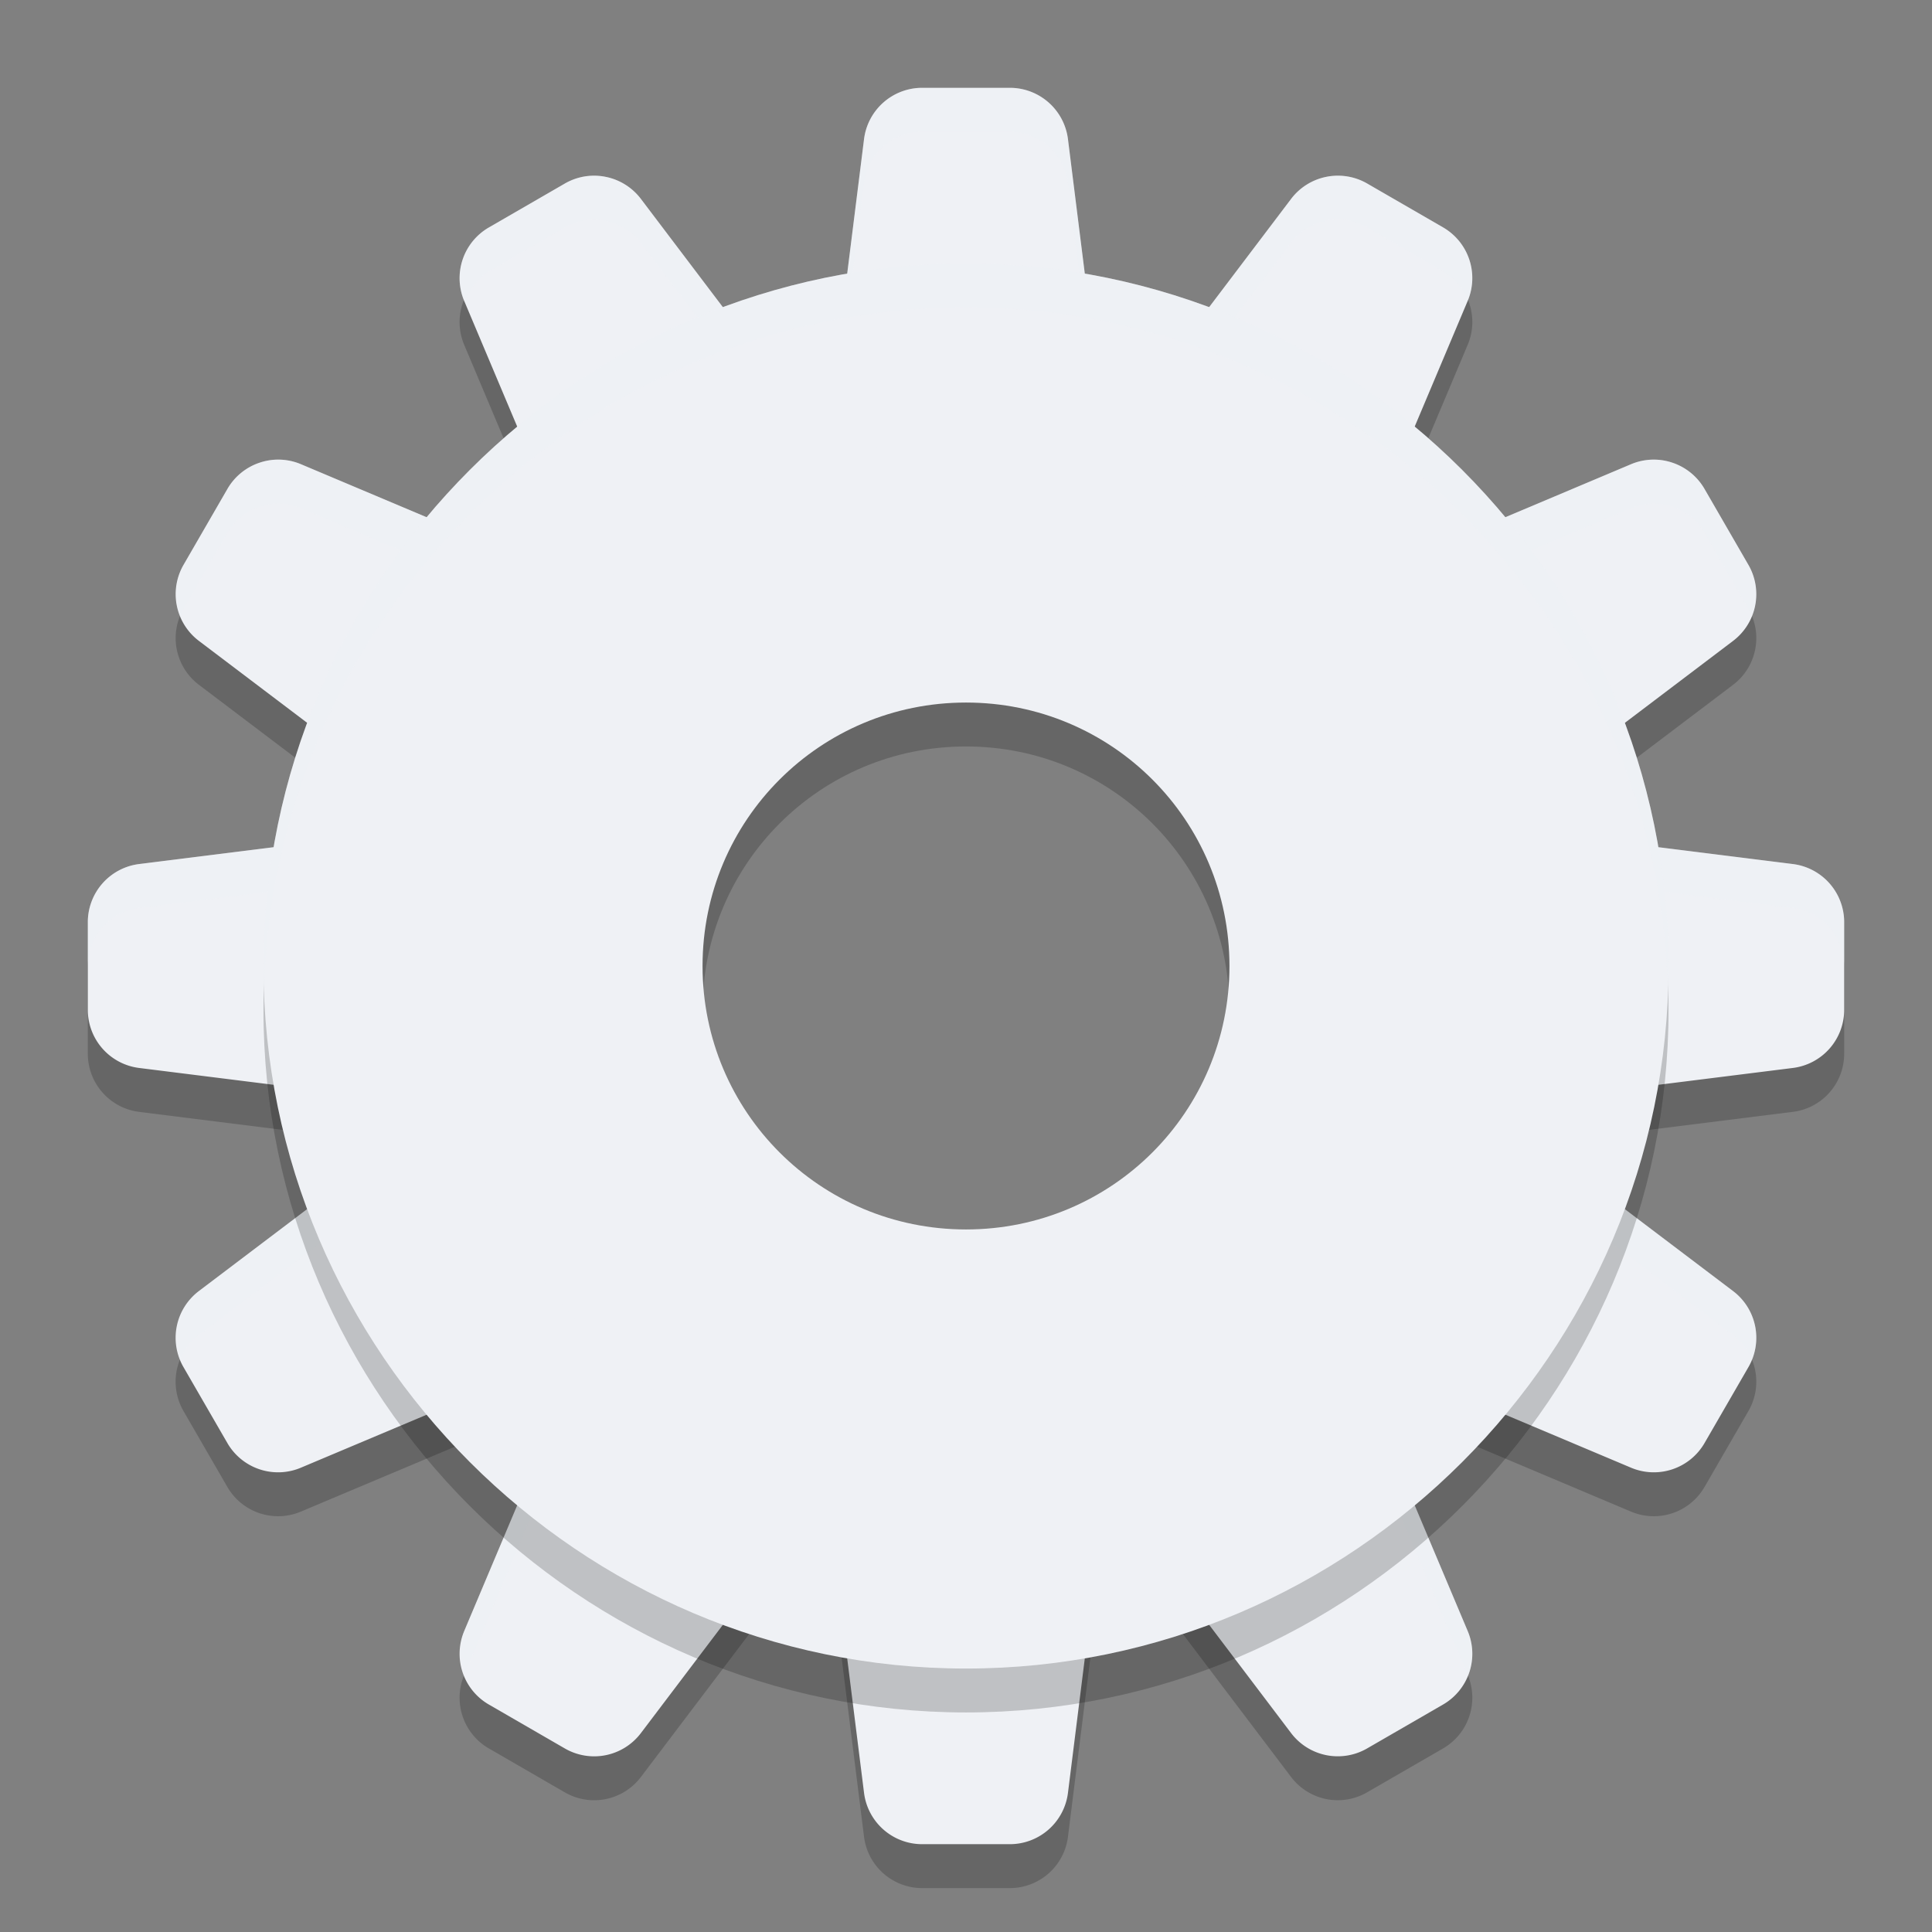 <svg xmlns="http://www.w3.org/2000/svg" width="22" height="22" version="1.1">
 <rect width="100%" height="100%" fill="#808080" stroke="none"/>
 <path style="opacity:0.2" d="m 11,6.666 c -2.665,0 -4.834,2.169 -4.834,4.834 0,2.665 2.169,4.834 4.834,4.834 2.665,0 4.834,-2.169 4.834,-4.834 0,-2.665 -2.169,-4.834 -4.834,-4.834 z m 0,1.834 c 1.661,0 3,1.339 3,3 0,1.661 -1.339,3 -3,3 -1.661,0 -3,-1.339 -3,-3 0,-1.661 1.339,-3 3,-3 z"/>
 <path style="fill:#eff1f5" d="M 11,6.166 C 8.335,6.166 6.166,8.335 6.166,11 c 0,2.665 2.169,4.834 4.834,4.834 2.665,0 4.834,-2.169 4.834,-4.834 C 15.834,8.335 13.665,6.166 11,6.166 Z M 11,8 c 1.661,0 3,1.339 3,3 0,1.661 -1.339,3 -3,3 C 9.339,14 8,12.661 8,11 8,9.339 9.339,8 11,8 Z"/>
 <path style="opacity:0.2" d="M 10.5,1.5 A 0.667,0.667 0 0 0 9.839,2.084 L 9.505,4.751 A 0.667,0.667 0 0 0 10.167,5.5 h 1.666 A 0.667,0.667 0 0 0 12.495,4.751 L 12.161,2.084 A 0.667,0.667 0 0 0 11.5,1.5 Z M 6.738,2.501 A 0.667,0.667 0 0 0 6.433,2.59 L 5.567,3.09 A 0.667,0.667 0 0 0 5.286,3.927 L 6.33,6.402 A 0.667,0.667 0 0 0 7.278,6.721 L 8.722,5.888 A 0.667,0.667 0 0 0 8.92,4.907 L 7.298,2.765 A 0.667,0.667 0 0 0 6.898,2.514 0.667,0.667 0 0 0 6.738,2.501 Z m 8.523,0 a 0.667,0.667 0 0 0 -0.16,0.013 0.667,0.667 0 0 0 -0.399,0.251 L 13.08,4.907 a 0.667,0.667 0 0 0 0.198,0.98 l 1.443,0.833 a 0.667,0.667 0 0 0 0.948,-0.318 l 1.044,-2.476 a 0.667,0.667 0 0 0 -0.281,-0.837 l -0.865,-0.5 A 0.667,0.667 0 0 0 15.262,2.501 Z M 3.112,5.736 A 0.667,0.667 0 0 0 2.955,5.769 0.667,0.667 0 0 0 2.59,6.067 l -0.5,0.865 A 0.667,0.667 0 0 0 2.265,7.798 l 2.143,1.622 A 0.667,0.667 0 0 0 5.388,9.222 L 6.221,7.778 A 0.667,0.667 0 0 0 5.902,6.83 L 3.427,5.786 A 0.667,0.667 0 0 0 3.112,5.736 Z m 15.775,0 A 0.667,0.667 0 0 0 18.573,5.786 L 16.098,6.83 A 0.667,0.667 0 0 0 15.779,7.778 L 16.612,9.222 a 0.667,0.667 0 0 0 0.98,0.198 L 19.735,7.798 A 0.667,0.667 0 0 0 19.91,6.933 l -0.5,-0.865 A 0.667,0.667 0 0 0 19.045,5.769 0.667,0.667 0 0 0 18.888,5.736 Z M 4.251,10.005 1.584,10.339 A 0.667,0.667 0 0 0 1,11 v 1 a 0.667,0.667 0 0 0 0.584,0.661 l 2.667,0.334 A 0.667,0.667 0 0 0 5,12.333 V 10.667 A 0.667,0.667 0 0 0 4.251,10.005 Z m 13.337,0 A 0.667,0.667 0 0 0 17,10.667 v 1.666 a 0.667,0.667 0 0 0 0.749,0.662 l 2.667,-0.334 A 0.667,0.667 0 0 0 21,12 v -1 a 0.667,0.667 0 0 0 -0.584,-0.661 l -2.667,-0.334 a 0.667,0.667 0 0 0 -0.161,0 z M 4.802,13.444 a 0.667,0.667 0 0 0 -0.395,0.136 l -2.143,1.622 a 0.667,0.667 0 0 0 -0.175,0.865 l 0.5,0.865 a 0.667,0.667 0 0 0 0.837,0.281 L 5.902,16.17 A 0.667,0.667 0 0 0 6.221,15.222 L 5.388,13.778 A 0.667,0.667 0 0 0 4.942,13.458 0.667,0.667 0 0 0 4.802,13.444 Z m 12.396,0 a 0.667,0.667 0 0 0 -0.141,0.014 0.667,0.667 0 0 0 -0.445,0.32 l -0.833,1.443 a 0.667,0.667 0 0 0 0.318,0.948 l 2.476,1.044 a 0.667,0.667 0 0 0 0.837,-0.281 l 0.5,-0.865 a 0.667,0.667 0 0 0 -0.175,-0.865 l -2.143,-1.622 a 0.667,0.667 0 0 0 -0.395,-0.136 z m -10.188,2.749 a 0.667,0.667 0 0 0 -0.278,0.031 0.667,0.667 0 0 0 -0.402,0.373 l -1.044,2.476 a 0.667,0.667 0 0 0 0.281,0.837 l 0.865,0.5 A 0.667,0.667 0 0 0 7.298,20.235 L 8.92,18.093 A 0.667,0.667 0 0 0 8.722,17.112 L 7.277,16.279 a 0.667,0.667 0 0 0 -0.267,-0.086 z m 7.979,0 a 0.667,0.667 0 0 0 -0.268,0.086 l -1.443,0.833 a 0.667,0.667 0 0 0 -0.198,0.98 l 1.622,2.143 a 0.667,0.667 0 0 0 0.865,0.175 l 0.865,-0.5 a 0.667,0.667 0 0 0 0.281,-0.837 l -1.044,-2.476 a 0.667,0.667 0 0 0 -0.402,-0.373 0.667,0.667 0 0 0 -0.278,-0.031 z M 10.167,17.5 a 0.667,0.667 0 0 0 -0.662,0.749 l 0.334,2.667 A 0.667,0.667 0 0 0 10.5,21.5 h 1 a 0.667,0.667 0 0 0 0.661,-0.584 l 0.334,-2.667 A 0.667,0.667 0 0 0 11.833,17.5 Z"/>
 <path style="fill:#eff1f5" d="M 10.5,1 A 0.667,0.667 0 0 0 9.839,1.584 L 9.505,4.251 A 0.667,0.667 0 0 0 10.167,5 h 1.666 A 0.667,0.667 0 0 0 12.495,4.251 L 12.161,1.584 A 0.667,0.667 0 0 0 11.5,1 Z M 6.738,2.001 a 0.667,0.667 0 0 0 -0.306,0.089 l -0.865,0.5 a 0.667,0.667 0 0 0 -0.281,0.837 L 6.33,5.902 A 0.667,0.667 0 0 0 7.278,6.221 L 8.722,5.388 A 0.667,0.667 0 0 0 8.92,4.407 L 7.298,2.265 A 0.667,0.667 0 0 0 6.898,2.014 0.667,0.667 0 0 0 6.738,2.001 Z m 8.523,0 a 0.667,0.667 0 0 0 -0.16,0.013 0.667,0.667 0 0 0 -0.399,0.251 L 13.08,4.407 a 0.667,0.667 0 0 0 0.198,0.98 l 1.443,0.833 a 0.667,0.667 0 0 0 0.948,-0.318 l 1.044,-2.476 a 0.667,0.667 0 0 0 -0.281,-0.837 l -0.865,-0.5 A 0.667,0.667 0 0 0 15.262,2.001 Z M 3.112,5.236 A 0.667,0.667 0 0 0 2.955,5.269 0.667,0.667 0 0 0 2.59,5.567 l -0.5,0.865 A 0.667,0.667 0 0 0 2.265,7.298 l 2.143,1.622 A 0.667,0.667 0 0 0 5.388,8.722 L 6.221,7.278 A 0.667,0.667 0 0 0 5.902,6.33 L 3.427,5.286 A 0.667,0.667 0 0 0 3.112,5.236 Z m 15.775,0 a 0.667,0.667 0 0 0 -0.314,0.05 l -2.476,1.044 a 0.667,0.667 0 0 0 -0.318,0.948 l 0.833,1.443 A 0.667,0.667 0 0 0 17.593,8.92 L 19.735,7.298 A 0.667,0.667 0 0 0 19.91,6.433 l -0.5,-0.865 A 0.667,0.667 0 0 0 19.045,5.269 0.667,0.667 0 0 0 18.888,5.236 Z M 4.251,9.505 1.584,9.839 A 0.667,0.667 0 0 0 1,10.5 v 1 a 0.667,0.667 0 0 0 0.584,0.661 l 2.667,0.334 A 0.667,0.667 0 0 0 5,11.833 V 10.167 A 0.667,0.667 0 0 0 4.251,9.505 Z m 13.337,0 A 0.667,0.667 0 0 0 17,10.167 v 1.666 a 0.667,0.667 0 0 0 0.749,0.662 l 2.667,-0.334 A 0.667,0.667 0 0 0 21,11.5 v -1 A 0.667,0.667 0 0 0 20.416,9.839 L 17.749,9.505 a 0.667,0.667 0 0 0 -0.161,0 z M 4.802,12.944 a 0.667,0.667 0 0 0 -0.395,0.136 l -2.143,1.622 a 0.667,0.667 0 0 0 -0.175,0.865 l 0.5,0.865 a 0.667,0.667 0 0 0 0.837,0.281 L 5.902,15.67 A 0.667,0.667 0 0 0 6.221,14.722 L 5.388,13.278 A 0.667,0.667 0 0 0 4.942,12.958 0.667,0.667 0 0 0 4.802,12.944 Z m 12.396,0 a 0.667,0.667 0 0 0 -0.141,0.014 0.667,0.667 0 0 0 -0.445,0.32 l -0.833,1.443 a 0.667,0.667 0 0 0 0.318,0.948 l 2.476,1.044 a 0.667,0.667 0 0 0 0.837,-0.281 l 0.5,-0.865 a 0.667,0.667 0 0 0 -0.175,-0.865 l -2.143,-1.622 a 0.667,0.667 0 0 0 -0.395,-0.136 z m -10.188,2.749 a 0.667,0.667 0 0 0 -0.278,0.031 0.667,0.667 0 0 0 -0.402,0.373 l -1.044,2.476 a 0.667,0.667 0 0 0 0.281,0.837 l 0.865,0.5 A 0.667,0.667 0 0 0 7.298,19.735 L 8.92,17.593 A 0.667,0.667 0 0 0 8.722,16.612 L 7.277,15.779 a 0.667,0.667 0 0 0 -0.267,-0.086 z m 7.979,0 a 0.667,0.667 0 0 0 -0.268,0.086 l -1.443,0.833 a 0.667,0.667 0 0 0 -0.198,0.98 l 1.622,2.143 a 0.667,0.667 0 0 0 0.865,0.175 l 0.865,-0.5 a 0.667,0.667 0 0 0 0.281,-0.837 l -1.044,-2.476 a 0.667,0.667 0 0 0 -0.402,-0.373 0.667,0.667 0 0 0 -0.278,-0.031 z M 10.167,17 a 0.667,0.667 0 0 0 -0.662,0.749 l 0.334,2.667 A 0.667,0.667 0 0 0 10.5,21 h 1 a 0.667,0.667 0 0 0 0.661,-0.584 l 0.334,-2.667 A 0.667,0.667 0 0 0 11.833,17 Z"/>
 <path style="opacity:0.2;fill:#eff1f5" d="M 10.5,1 A 0.667,0.667 0 0 0 9.839,1.584 L 9.505,4.251 A 0.667,0.667 0 0 0 9.54,4.471 L 9.839,2.084 A 0.667,0.667 0 0 1 10.5,1.5 h 1 a 0.667,0.667 0 0 1 0.661,0.584 l 0.307,2.452 a 0.667,0.667 0 0 0 0.027,-0.285 L 12.161,1.584 A 0.667,0.667 0 0 0 11.5,1 Z M 6.738,2.001 a 0.667,0.667 0 0 0 -0.306,0.089 l -0.865,0.5 a 0.667,0.667 0 0 0 -0.281,0.837 l 0.007,0.017 A 0.667,0.667 0 0 1 5.567,3.09 l 0.865,-0.5 a 0.667,0.667 0 0 1 0.306,-0.089 0.667,0.667 0 0 1 0.16,0.013 0.667,0.667 0 0 1 0.399,0.251 L 8.92,4.907 A 0.667,0.667 0 0 1 9.005,5.062 0.667,0.667 0 0 0 8.92,4.407 L 7.298,2.265 A 0.667,0.667 0 0 0 6.898,2.014 0.667,0.667 0 0 0 6.738,2.001 Z m 8.523,0 a 0.667,0.667 0 0 0 -0.16,0.013 0.667,0.667 0 0 0 -0.399,0.251 L 13.08,4.407 a 0.667,0.667 0 0 0 -0.067,0.675 0.667,0.667 0 0 1 0.067,-0.175 l 1.622,-2.143 a 0.667,0.667 0 0 1 0.399,-0.251 0.667,0.667 0 0 1 0.16,-0.013 0.667,0.667 0 0 1 0.306,0.089 l 0.865,0.5 a 0.667,0.667 0 0 1 0.284,0.327 0.667,0.667 0 0 0 -0.284,-0.827 l -0.865,-0.5 A 0.667,0.667 0 0 0 15.262,2.001 Z M 3.112,5.236 A 0.667,0.667 0 0 0 2.955,5.269 0.667,0.667 0 0 0 2.59,5.567 l -0.5,0.865 a 0.667,0.667 0 0 0 -0.029,0.6 0.667,0.667 0 0 1 0.029,-0.1 l 0.5,-0.865 A 0.667,0.667 0 0 1 2.955,5.769 0.667,0.667 0 0 1 3.112,5.736 0.667,0.667 0 0 1 3.427,5.786 L 5.902,6.83 A 0.667,0.667 0 0 1 6.258,7.194 0.667,0.667 0 0 0 5.902,6.33 L 3.427,5.286 A 0.667,0.667 0 0 0 3.112,5.236 Z m 15.775,0 a 0.667,0.667 0 0 0 -0.314,0.05 l -2.476,1.044 a 0.667,0.667 0 0 0 -0.336,0.875 0.667,0.667 0 0 1 0.336,-0.375 l 2.476,-1.044 a 0.667,0.667 0 0 1 0.314,-0.05 0.667,0.667 0 0 1 0.157,0.032 0.667,0.667 0 0 1 0.365,0.299 l 0.5,0.865 a 0.667,0.667 0 0 1 0.039,0.082 0.667,0.667 0 0 0 -0.039,-0.582 l -0.5,-0.865 A 0.667,0.667 0 0 0 19.045,5.269 0.667,0.667 0 0 0 18.888,5.236 Z M 4.392,9.502 a 0.667,0.667 0 0 0 -0.141,0.003 L 1.584,9.839 A 0.667,0.667 0 0 0 1,10.5 V 11 A 0.667,0.667 0 0 1 1.584,10.339 L 4.251,10.005 A 0.667,0.667 0 0 1 5,10.667 v -0.5 A 0.667,0.667 0 0 0 4.392,9.502 Z m 13.196,0.003 A 0.667,0.667 0 0 0 17,10.167 v 0.5 a 0.667,0.667 0 0 1 0.588,-0.662 0.667,0.667 0 0 1 0.161,0 l 2.667,0.334 A 0.667,0.667 0 0 1 21,11 V 10.5 A 0.667,0.667 0 0 0 20.416,9.839 L 17.749,9.505 a 0.667,0.667 0 0 0 -0.161,0 z M 4.802,12.944 a 0.667,0.667 0 0 0 -0.395,0.136 l -2.143,1.622 a 0.667,0.667 0 0 0 -0.204,0.766 0.667,0.667 0 0 1 0.204,-0.266 l 2.143,-1.622 a 0.667,0.667 0 0 1 0.395,-0.136 0.667,0.667 0 0 1 0.141,0.014 0.667,0.667 0 0 1 0.445,0.32 l 0.833,1.443 a 0.667,0.667 0 0 1 0.037,0.084 0.667,0.667 0 0 0 -0.037,-0.584 L 5.388,13.278 A 0.667,0.667 0 0 0 4.942,12.958 0.667,0.667 0 0 0 4.802,12.944 Z m 12.396,0 a 0.667,0.667 0 0 0 -0.141,0.014 0.667,0.667 0 0 0 -0.445,0.32 l -0.833,1.443 a 0.667,0.667 0 0 0 -0.018,0.573 0.667,0.667 0 0 1 0.018,-0.073 l 0.833,-1.443 a 0.667,0.667 0 0 1 0.445,-0.32 0.667,0.667 0 0 1 0.141,-0.014 0.667,0.667 0 0 1 0.395,0.136 l 2.143,1.622 a 0.667,0.667 0 0 1 0.214,0.283 0.667,0.667 0 0 0 -0.214,-0.783 l -2.143,-1.622 a 0.667,0.667 0 0 0 -0.395,-0.136 z m -10.188,2.749 a 0.667,0.667 0 0 0 -0.278,0.031 0.667,0.667 0 0 0 -0.402,0.373 l -1.044,2.476 a 0.667,0.667 0 0 0 0.007,0.483 l 1.037,-2.459 a 0.667,0.667 0 0 1 0.402,-0.373 0.667,0.667 0 0 1 0.278,-0.031 0.667,0.667 0 0 1 0.267,0.086 l 1.444,0.833 A 0.667,0.667 0 0 1 9.005,17.438 0.667,0.667 0 0 0 8.722,16.612 L 7.277,15.779 a 0.667,0.667 0 0 0 -0.267,-0.086 z m 7.979,0 a 0.667,0.667 0 0 0 -0.268,0.086 l -1.443,0.833 a 0.667,0.667 0 0 0 -0.266,0.806 0.667,0.667 0 0 1 0.266,-0.306 l 1.443,-0.833 a 0.667,0.667 0 0 1 0.268,-0.086 0.667,0.667 0 0 1 0.278,0.031 0.667,0.667 0 0 1 0.402,0.373 l 1.044,2.476 a 0.667,0.667 0 0 1 0.003,0.01 0.667,0.667 0 0 0 -0.003,-0.51 L 15.67,16.098 a 0.667,0.667 0 0 0 -0.402,-0.373 0.667,0.667 0 0 0 -0.278,-0.031 z M 10.167,17 a 0.667,0.667 0 0 0 -0.662,0.749 l 0.035,0.28 A 0.667,0.667 0 0 1 10.167,17.5 h 1.666 a 0.667,0.667 0 0 1 0.635,0.464 l 0.027,-0.215 A 0.667,0.667 0 0 0 11.833,17 Z"/>
 <path style="opacity:0.2" d="m 11,3.5 c -4.399,0 -8,3.601 -8,8 0,4.399 3.601,8 8,8 4.399,0 8,-3.601 8,-8 0,-4.399 -3.601,-8 -8,-8 z m 0,3.333 c 2.597,0 4.667,2.069 4.667,4.667 0,2.597 -2.069,4.667 -4.667,4.667 -2.597,0 -4.667,-2.069 -4.667,-4.667 0,-2.597 2.069,-4.667 4.667,-4.667 z"/>
 <path style="fill:#eff1f5" d="M 11,3 C 6.601,3 3,6.601 3,11 c 0,4.399 3.601,8 8,8 4.399,0 8,-3.601 8,-8 0,-4.399 -3.601,-8 -8,-8 z m 0,3.333 c 2.597,0 4.667,2.069 4.667,4.667 0,2.597 -2.069,4.667 -4.667,4.667 C 8.403,15.667 6.333,13.597 6.333,11 6.333,8.403 8.403,6.333 11,6.333 Z"/>
 <path style="opacity:0.2;fill:#eff1f5" d="M 11,3 C 6.601,3 3,6.601 3,11 3,11.084 3.004,11.167 3.007,11.25 3.14,6.966 6.685,3.5 11,3.5 c 4.315,0 7.86,3.466 7.993,7.75 C 18.996,11.167 19,11.084 19,11 19,6.601 15.399,3 11,3 Z"/>
 <path style="fill:#eff1f5" d="m 11,5 c -3.306,0 -6,2.694 -6,6 0,3.306 2.694,6 6,6 3.306,0 6,-2.694 6,-6 0,-3.306 -2.694,-6 -6,-6 z m 0,2 c 2.298,0 4,1.702 4,4 0,2.298 -1.702,4 -4,4 C 8.702,15 7,13.298 7,11 7,8.702 8.702,7 11,7 Z"/>
</svg>
